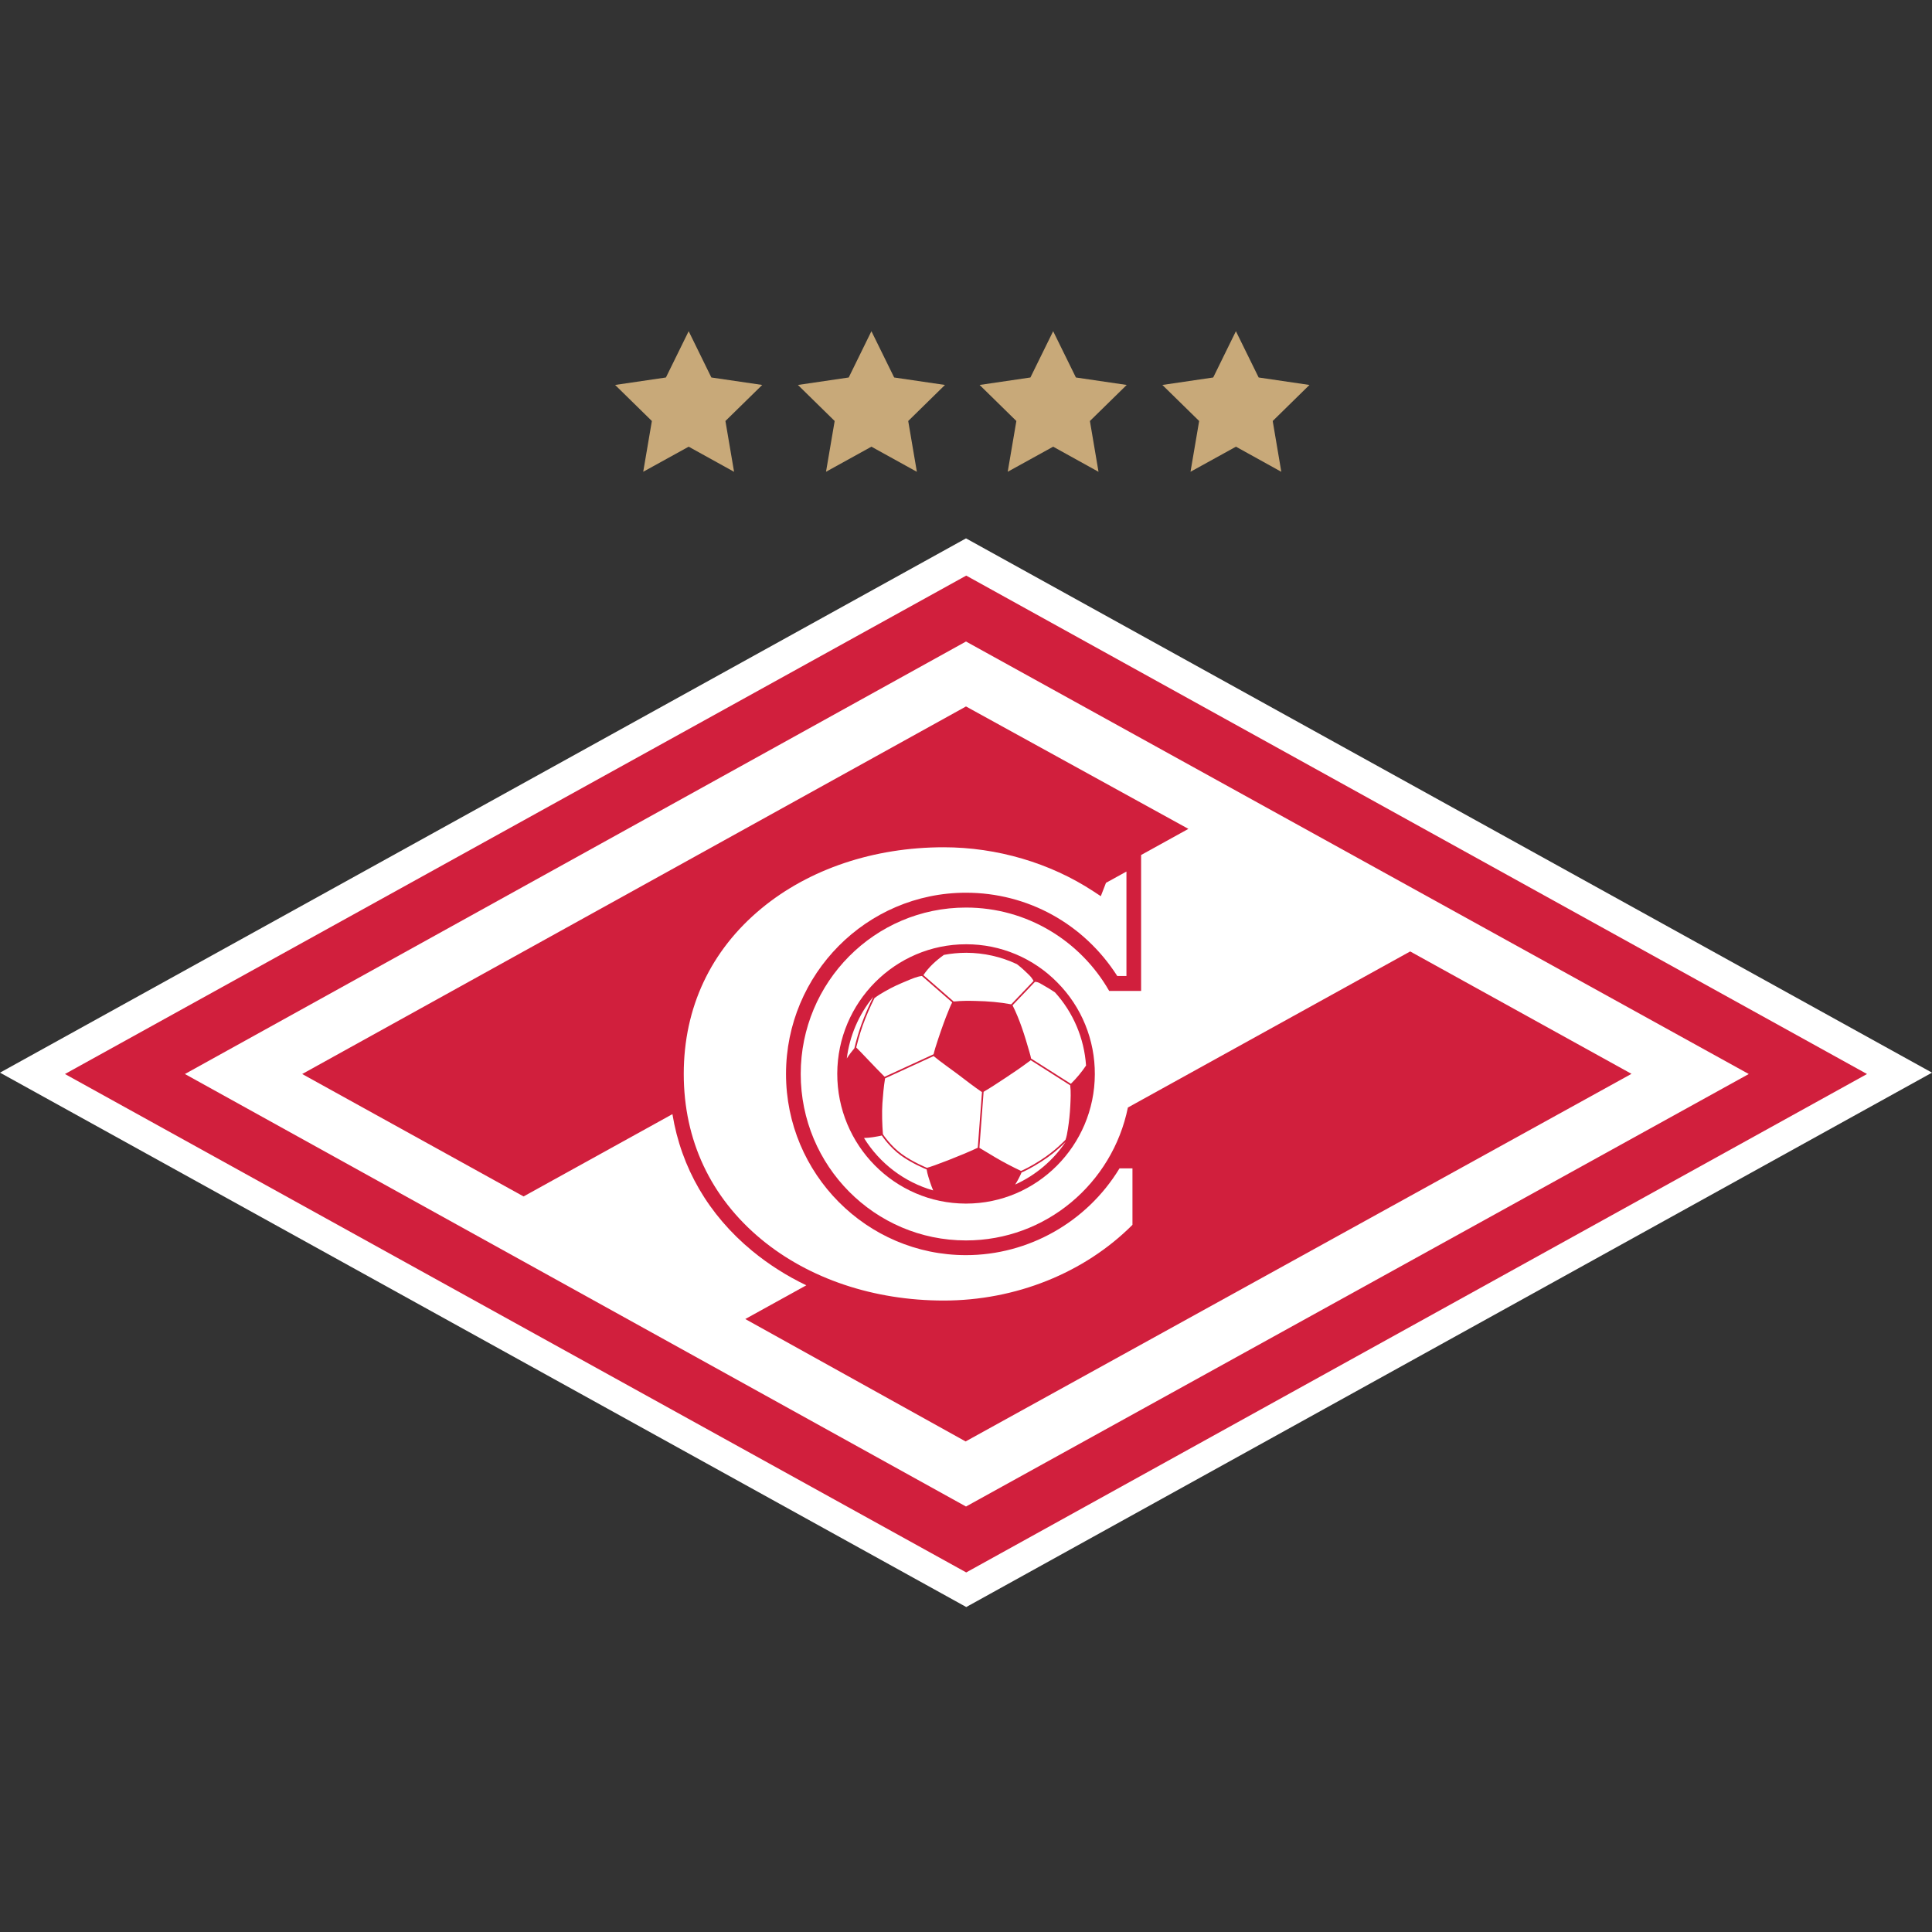 <svg width="44" height="44" viewBox="0 0 44 44" fill="none" xmlns="http://www.w3.org/2000/svg">
<rect x="0" y="0" width="44" height="44" fill="#333333" stroke="none"/>
<path fill-rule="evenodd" clip-rule="evenodd" d="M19.846 7.543L19.329 8.597L18.172 8.767L19.009 9.588L18.812 10.744L19.846 10.173L20.881 10.745L20.684 9.588L21.521 8.767L20.364 8.597L19.846 7.543ZM15.684 7.543L15.166 8.597L14.009 8.767L14.846 9.588L14.649 10.744L15.684 10.173L16.718 10.745L16.521 9.588L17.359 8.767L16.201 8.597L15.684 7.543ZM23.985 7.543L23.467 8.597L22.31 8.767L23.147 9.588L22.95 10.744L23.985 10.173L25.018 10.745L24.822 9.588L25.66 8.767L24.503 8.597L23.985 7.543ZM28.147 7.543L27.63 8.597L26.472 8.767L27.31 9.588L27.113 10.744L28.148 10.173L29.181 10.745L28.985 9.588L29.822 8.767L28.665 8.597L28.147 7.543Z" fill="#C8A979"/>
<path fill-rule="evenodd" clip-rule="evenodd" d="M22 12.261L0 24.429L22.006 36.599L44 24.429L22 12.261Z" fill="white"/>
<path fill-rule="evenodd" clip-rule="evenodd" d="M22.005 13.109L1.479 24.46L22.005 35.811L42.52 24.46L22.005 13.109ZM4.211 24.46L22 14.61L39.827 24.46L22 34.31L4.211 24.46Z" fill="#D11F3D"/>
<path fill-rule="evenodd" clip-rule="evenodd" d="M24.081 22.376C23.811 22.101 23.489 21.882 23.133 21.732C22.777 21.582 22.396 21.505 22.01 21.505H22.001C20.389 21.505 19.073 22.826 19.068 24.45C19.064 26.078 20.376 27.407 21.993 27.411H22.002C23.614 27.411 24.929 26.09 24.934 24.466C24.936 24.079 24.862 23.695 24.716 23.336C24.57 22.977 24.354 22.651 24.081 22.376L24.081 22.376ZM21.111 26.596C21.108 26.596 20.79 26.467 20.537 26.283C20.284 26.099 20.116 25.844 20.115 25.842L20.108 25.831C20.091 25.62 20.082 25.338 20.096 25.129C20.11 24.943 20.124 24.758 20.157 24.559L21.262 24.051C21.436 24.195 21.627 24.325 21.812 24.464C21.995 24.603 22.178 24.746 22.364 24.872L22.268 26.139C21.901 26.313 21.233 26.568 21.111 26.596ZM19.882 22.716C19.781 22.919 19.692 23.128 19.614 23.341C19.553 23.514 19.502 23.69 19.459 23.868L19.456 23.876C19.415 23.925 19.337 24.022 19.285 24.106C19.349 23.595 19.555 23.112 19.88 22.712L19.882 22.716ZM19.5 23.855C19.516 23.787 19.572 23.568 19.648 23.353C19.726 23.141 19.815 22.933 19.916 22.731C19.99 22.675 20.068 22.625 20.15 22.58C20.329 22.476 20.477 22.412 20.662 22.335C20.769 22.291 20.88 22.241 20.996 22.227L21.686 22.829C21.64 22.909 21.48 23.296 21.301 23.865C21.285 23.915 21.272 23.973 21.262 24.01L20.147 24.523C19.938 24.318 19.574 23.924 19.5 23.855ZM22.305 26.141L22.401 24.865C22.465 24.828 22.602 24.743 22.627 24.726C22.81 24.61 23 24.48 23.19 24.352C23.221 24.332 23.378 24.218 23.433 24.177C23.445 24.168 23.464 24.157 23.475 24.146L24.373 24.717C24.392 24.865 24.383 25.027 24.375 25.192C24.366 25.365 24.348 25.538 24.321 25.71C24.306 25.802 24.293 25.884 24.266 25.957L24.261 25.962C24.259 25.964 24.041 26.202 23.701 26.421C23.464 26.573 23.309 26.644 23.253 26.667C23.058 26.575 22.862 26.473 22.675 26.363C22.636 26.34 22.379 26.184 22.305 26.141ZM23.575 22.361C23.638 22.362 23.679 22.39 23.729 22.419C23.832 22.476 23.93 22.536 24.025 22.599C24.443 23.059 24.692 23.647 24.734 24.267C24.633 24.417 24.517 24.557 24.388 24.683L23.482 24.107C23.479 24.087 23.472 24.063 23.469 24.047C23.463 24.02 23.455 23.994 23.447 23.967C23.335 23.576 23.226 23.225 23.06 22.895L23.571 22.36L23.575 22.361ZM22.009 21.699C22.405 21.7 22.796 21.788 23.155 21.956C23.17 21.967 23.185 21.976 23.199 21.989C23.278 22.052 23.361 22.13 23.436 22.204C23.481 22.249 23.51 22.288 23.539 22.34L23.03 22.873C22.77 22.824 22.502 22.802 22.223 22.796C22.05 22.791 21.898 22.792 21.756 22.806C21.745 22.807 21.73 22.808 21.718 22.808L21.03 22.208C21.154 22.023 21.317 21.876 21.497 21.747C21.663 21.715 21.832 21.7 22.001 21.699H22.009ZM19.677 25.917C19.744 25.915 19.811 25.909 19.877 25.899C19.955 25.886 20.044 25.872 20.082 25.86L20.084 25.862C20.102 25.89 20.268 26.132 20.515 26.313C20.76 26.491 21.063 26.616 21.098 26.631L21.104 26.634C21.116 26.729 21.169 26.883 21.18 26.918C21.201 26.984 21.227 27.048 21.252 27.111C20.597 26.923 20.035 26.497 19.677 25.917ZM23.12 26.977C23.169 26.904 23.235 26.776 23.265 26.703C23.317 26.681 23.476 26.609 23.72 26.452C23.919 26.325 24.102 26.176 24.267 26.009C23.982 26.431 23.585 26.766 23.12 26.977Z" fill="#D11F3D"/>
<path fill-rule="evenodd" clip-rule="evenodd" d="M32.117 21.668L25.687 25.223C25.336 26.95 23.819 28.25 22 28.25C19.921 28.25 18.236 26.552 18.236 24.459C18.236 22.366 19.921 20.669 22 20.669C23.394 20.669 24.611 21.433 25.261 22.568H25.988V19.472L27.065 18.877L22 16.089L6.882 24.46L11.924 27.248L15.314 25.374C15.516 26.6 16.134 27.664 17.129 28.487C17.507 28.798 17.922 29.061 18.363 29.272L16.973 30.04L21.991 32.828L37.156 24.456L32.117 21.669" fill="#D11F3D"/>
<path fill-rule="evenodd" clip-rule="evenodd" d="M21.493 19.296C19.902 19.296 18.427 19.791 17.34 20.69C16.184 21.646 15.572 22.949 15.572 24.458C15.572 25.966 16.184 27.269 17.34 28.226C18.427 29.124 19.902 29.619 21.493 29.619C23.127 29.619 24.691 28.993 25.784 27.902L25.791 27.895V26.609H25.496C24.754 27.831 23.423 28.585 21.999 28.585C19.739 28.585 17.901 26.734 17.901 24.459C17.901 22.183 19.739 20.331 21.999 20.331C23.404 20.331 24.685 21.039 25.445 22.228H25.654V19.849L25.188 20.106L25.07 20.41L24.898 20.297C23.914 19.652 22.704 19.296 21.493 19.296Z" fill="white"/>
</svg>
